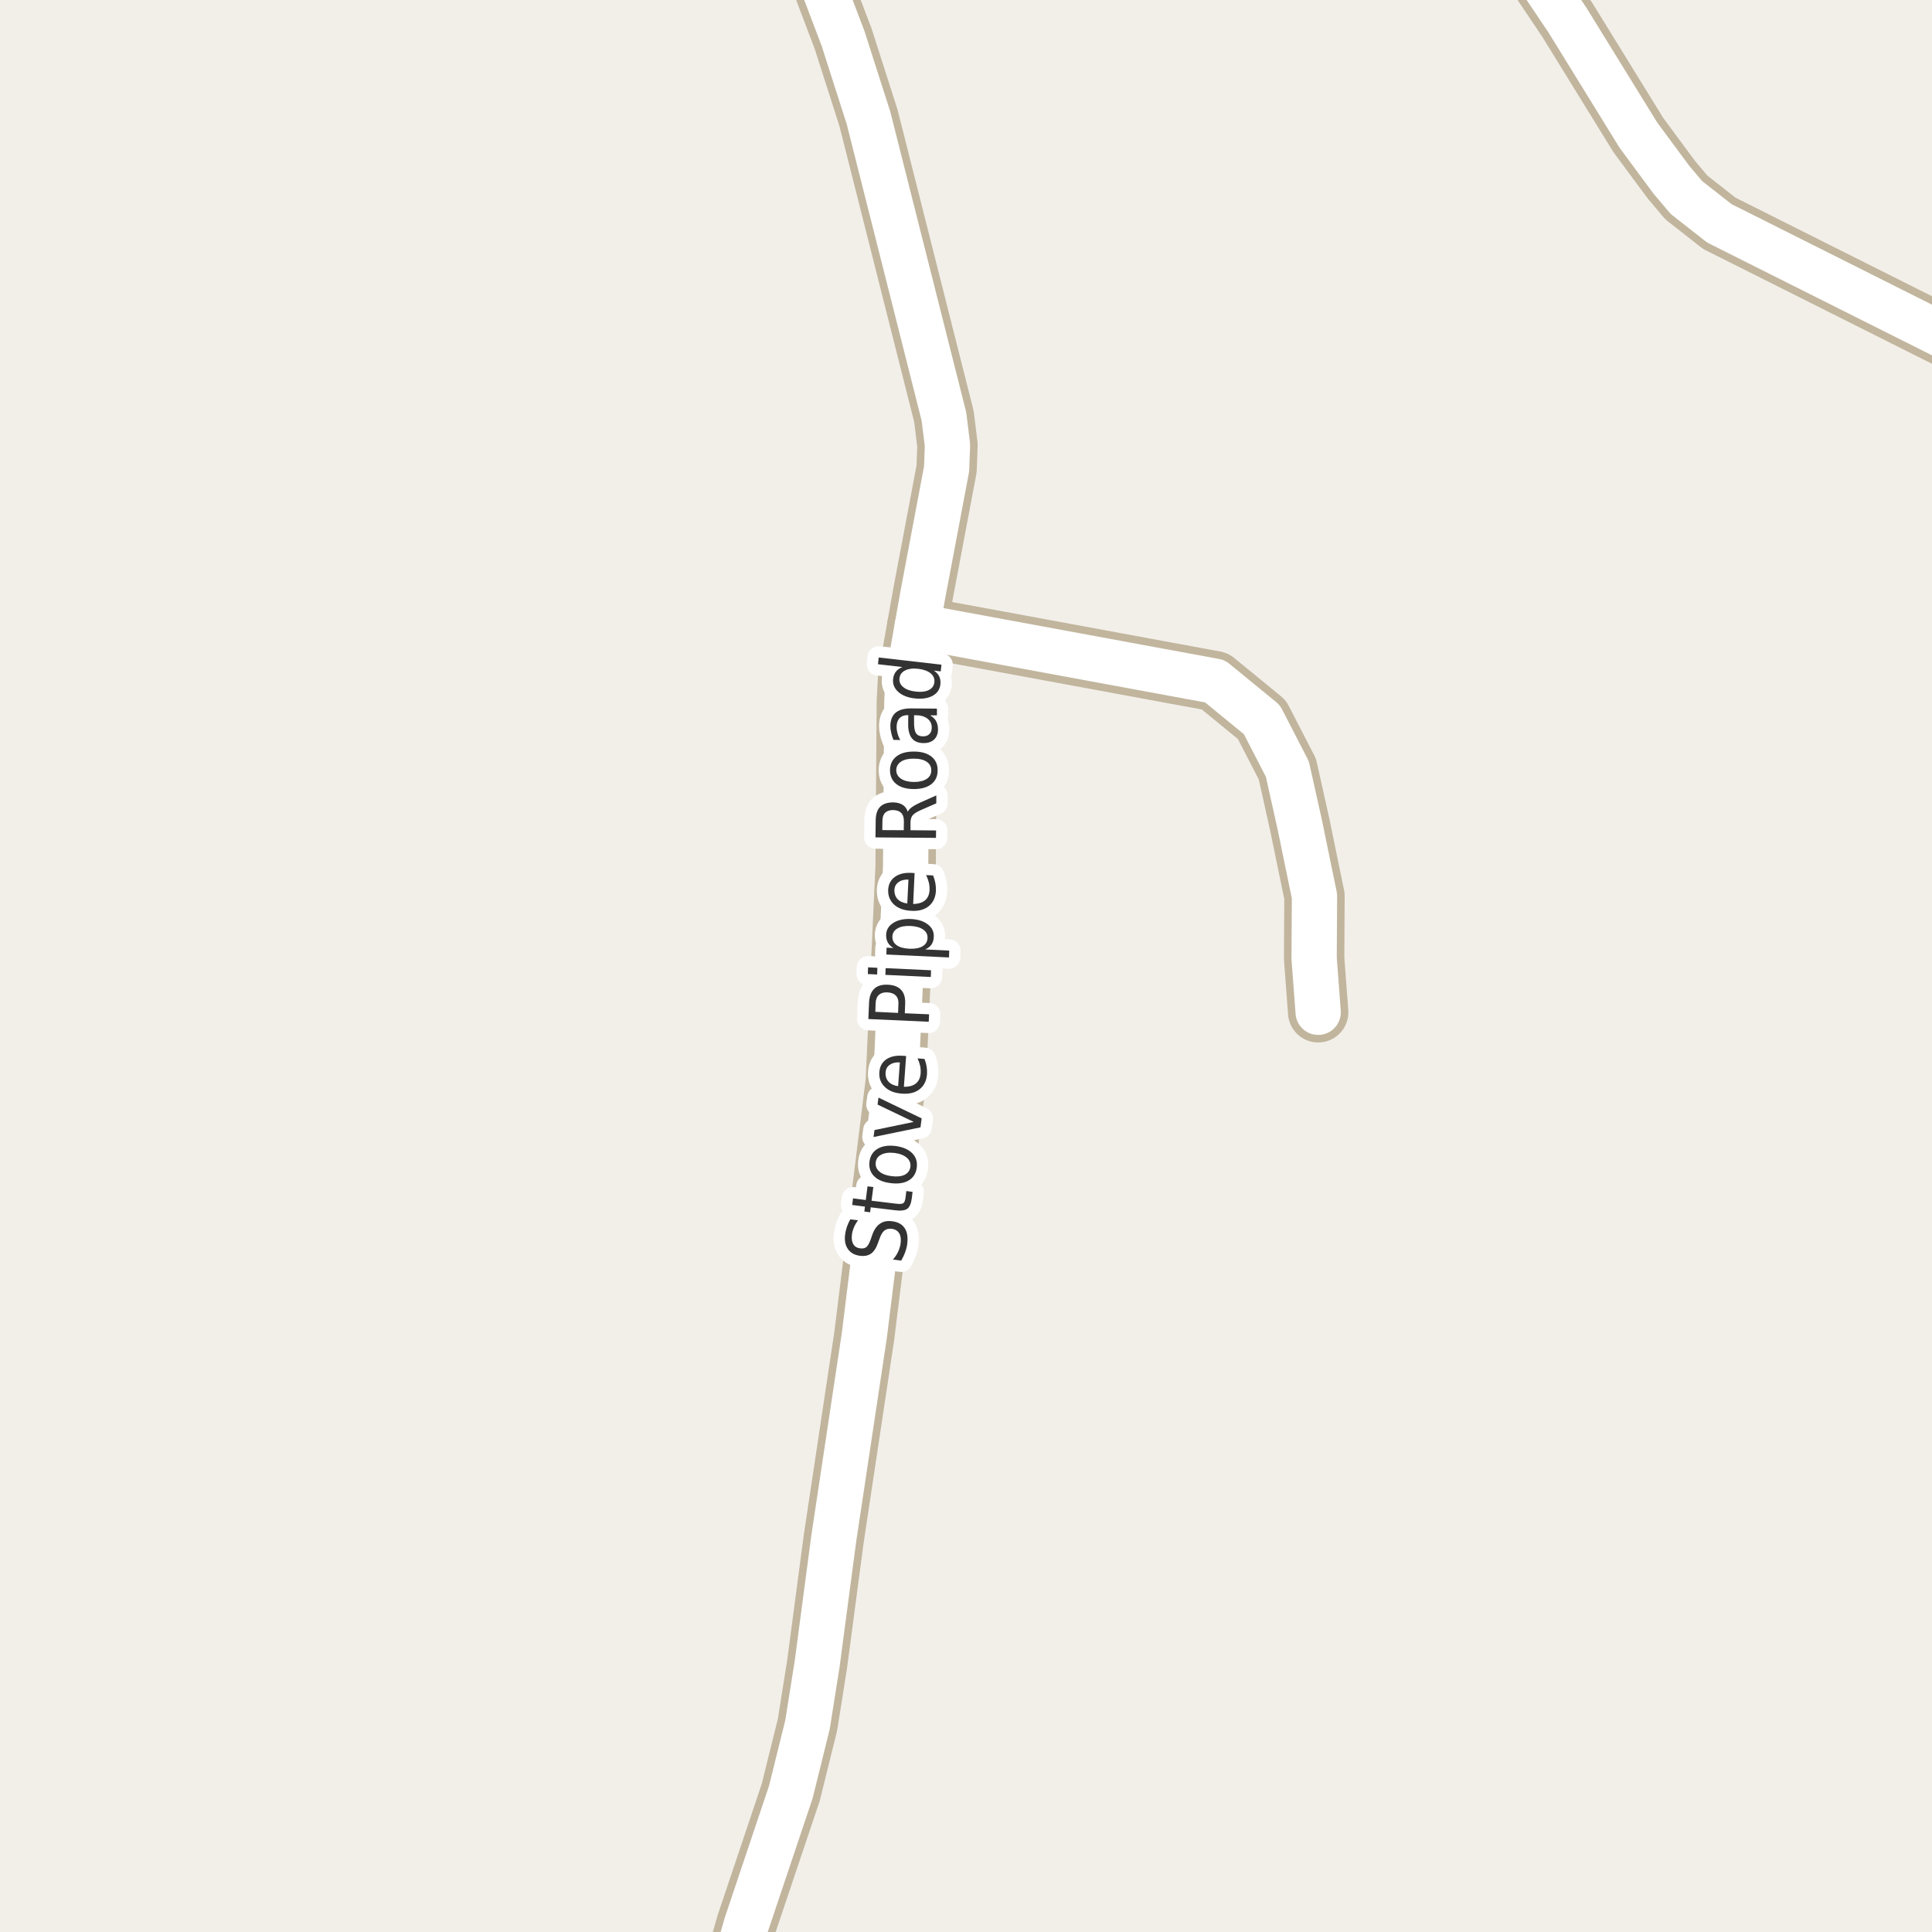 <?xml version="1.0" encoding="UTF-8"?>
<svg xmlns="http://www.w3.org/2000/svg" xmlns:xlink="http://www.w3.org/1999/xlink" width="256pt" height="256pt" viewBox="0 0 256 256" version="1.1">
<g id="surface2">
<rect x="0" y="0" width="256" height="256" style="fill:rgb(94.902%,93.725%,91.373%);fill-opacity:1;stroke:none;"/>
<path style="fill:none;stroke-width:8;stroke-linecap:round;stroke-linejoin:round;stroke:rgb(75.686%,70.98%,61.569%);stroke-opacity:1;stroke-miterlimit:10;" d="M 121.539 82.984 L 160.988 90.266 L 167.207 95.359 L 170.586 101.914 L 172.242 109.352 L 174.176 118.75 L 174.129 126.98 L 174.664 134.133 "/>
<path style="fill:none;stroke-width:8;stroke-linecap:round;stroke-linejoin:round;stroke:rgb(75.686%,70.98%,61.569%);stroke-opacity:1;stroke-miterlimit:10;" d="M 199.852 -9 L 207.707 2.684 L 217.098 17.91 L 221.453 23.797 L 223.457 26.172 L 227.816 29.59 L 258.855 45.16 L 264 47.441 "/>
<path style="fill:none;stroke-width:8;stroke-linecap:round;stroke-linejoin:round;stroke:rgb(75.686%,70.98%,61.569%);stroke-opacity:1;stroke-miterlimit:10;" d="M 106.449 -9 L 106.973 -7.379 L 111.727 5.152 L 115.082 15.629 L 125.078 55.195 L 125.547 58.992 L 125.43 62.129 L 122.305 78.68 L 121.539 82.984 L 120.324 89.887 L 120.164 92.926 L 120 114.859 L 118.695 143.312 L 114.523 176.988 L 110.469 203.922 L 108.277 220.473 L 106.996 228.543 L 104.785 237.469 L 98.887 255.035 L 96.699 262.691 L 96.387 264 "/>
<path style="fill:none;stroke-width:6;stroke-linecap:round;stroke-linejoin:round;stroke:rgb(100%,100%,100%);stroke-opacity:1;stroke-miterlimit:10;" d="M 121.539 82.984 L 160.988 90.266 L 167.207 95.359 L 170.586 101.914 L 172.242 109.352 L 174.176 118.75 L 174.129 126.98 L 174.664 134.133 "/>
<path style="fill:none;stroke-width:6;stroke-linecap:round;stroke-linejoin:round;stroke:rgb(100%,100%,100%);stroke-opacity:1;stroke-miterlimit:10;" d="M 199.852 -9 L 207.707 2.684 L 217.098 17.91 L 221.453 23.797 L 223.457 26.172 L 227.816 29.59 L 258.855 45.16 L 264 47.441 "/>
<path style="fill:none;stroke-width:6;stroke-linecap:round;stroke-linejoin:round;stroke:rgb(100%,100%,100%);stroke-opacity:1;stroke-miterlimit:10;" d="M 106.449 -9 L 106.973 -7.379 L 111.727 5.152 L 115.082 15.629 L 125.078 55.195 L 125.547 58.992 L 125.43 62.129 L 122.305 78.68 L 121.539 82.984 L 120.324 89.887 L 120.164 92.926 L 120 114.859 L 118.695 143.312 L 114.523 176.988 L 110.469 203.922 L 108.277 220.473 L 106.996 228.543 L 104.785 237.469 L 98.887 255.035 L 96.699 262.691 L 96.387 264 "/>
<path style="fill:none;stroke-width:3;stroke-linecap:round;stroke-linejoin:round;stroke:rgb(100%,100%,100%);stroke-opacity:1;stroke-miterlimit:10;" d="M 112.664 161.57 L 113.695 161.695 C 113.445 162.031 113.258 162.359 113.133 162.68 C 113 163.004 112.914 163.316 112.883 163.617 C 112.82 164.141 112.883 164.555 113.07 164.867 C 113.258 165.18 113.562 165.363 113.977 165.414 C 114.332 165.457 114.609 165.398 114.805 165.242 C 115.004 165.078 115.195 164.727 115.383 164.195 L 115.57 163.648 C 115.82 162.941 116.164 162.441 116.602 162.148 C 117.031 161.848 117.562 161.738 118.195 161.82 C 118.977 161.914 119.535 162.219 119.867 162.727 C 120.211 163.238 120.324 163.941 120.211 164.836 C 120.168 165.18 120.078 165.539 119.945 165.914 C 119.809 166.289 119.633 166.664 119.414 167.039 L 118.32 166.898 C 118.625 166.547 118.859 166.188 119.023 165.82 C 119.191 165.457 119.297 165.094 119.336 164.727 C 119.41 164.188 119.348 163.75 119.148 163.414 C 118.941 163.082 118.613 162.883 118.164 162.82 C 117.77 162.781 117.453 162.852 117.211 163.039 C 116.961 163.227 116.75 163.566 116.57 164.055 L 116.367 164.617 C 116.129 165.328 115.816 165.82 115.43 166.102 C 115.047 166.375 114.551 166.473 113.945 166.398 C 113.238 166.305 112.711 166.016 112.367 165.523 C 112.016 165.035 111.883 164.398 111.977 163.617 C 112.02 163.273 112.098 162.93 112.211 162.586 C 112.328 162.242 112.477 161.906 112.664 161.57 Z M 113.031 158.789 L 114.719 159.008 L 114.953 157.195 L 115.719 157.289 L 115.484 159.102 L 118.719 159.492 C 119.211 159.555 119.531 159.535 119.688 159.43 C 119.836 159.328 119.934 159.086 119.984 158.711 L 120.094 157.82 L 120.922 157.93 L 120.812 158.82 C 120.719 159.508 120.516 159.961 120.203 160.18 C 119.883 160.398 119.352 160.461 118.609 160.367 L 115.375 159.977 L 115.297 160.633 L 114.531 160.539 L 114.609 159.883 L 112.922 159.664 Z M 116.039 154.02 C 115.977 154.5 116.141 154.906 116.523 155.238 C 116.898 155.562 117.441 155.766 118.148 155.848 C 118.867 155.941 119.445 155.879 119.883 155.66 C 120.32 155.434 120.57 155.078 120.633 154.598 C 120.688 154.129 120.531 153.734 120.164 153.41 C 119.789 153.078 119.242 152.863 118.523 152.77 C 117.816 152.688 117.238 152.762 116.789 152.988 C 116.344 153.207 116.094 153.551 116.039 154.02 Z M 115.211 153.926 C 115.305 153.168 115.656 152.605 116.258 152.238 C 116.863 151.863 117.656 151.734 118.633 151.848 C 119.613 151.973 120.359 152.293 120.867 152.801 C 121.367 153.301 121.57 153.934 121.477 154.691 C 121.383 155.473 121.027 156.047 120.414 156.41 C 119.801 156.777 119.004 156.895 118.023 156.77 C 117.047 156.656 116.312 156.348 115.82 155.848 C 115.32 155.348 115.117 154.707 115.211 153.926 Z M 115.75 150.66 L 115.875 149.738 L 121.078 148.66 L 116.281 146.363 L 116.406 145.441 L 122.125 148.191 L 121.969 149.379 Z M 119.598 139.895 L 120.066 139.926 L 119.77 144.004 C 120.449 144.016 120.98 143.871 121.363 143.566 C 121.738 143.254 121.949 142.812 121.988 142.238 C 122.012 141.895 121.988 141.562 121.926 141.238 C 121.855 140.918 121.738 140.582 121.582 140.238 L 122.504 140.316 C 122.637 140.652 122.73 140.988 122.785 141.332 C 122.836 141.668 122.852 142.004 122.832 142.348 C 122.77 143.203 122.441 143.863 121.848 144.332 C 121.254 144.793 120.48 144.984 119.52 144.91 C 118.551 144.848 117.797 144.559 117.254 144.035 C 116.703 143.516 116.457 142.855 116.52 142.051 C 116.574 141.324 116.875 140.766 117.426 140.379 C 117.98 139.996 118.703 139.832 119.598 139.895 Z M 119.238 140.77 C 118.699 140.738 118.254 140.844 117.91 141.082 C 117.566 141.312 117.379 141.645 117.348 142.082 C 117.309 142.574 117.434 142.984 117.723 143.316 C 118.016 143.641 118.441 143.844 119.004 143.926 Z M 115.984 134.074 L 119 134.215 L 119.047 132.996 C 119.07 132.539 118.953 132.18 118.703 131.918 C 118.453 131.66 118.09 131.52 117.609 131.496 C 117.133 131.465 116.758 131.57 116.484 131.809 C 116.203 132.051 116.055 132.398 116.031 132.855 Z M 115.062 135.027 L 115.156 132.824 C 115.199 132.012 115.43 131.41 115.844 131.012 C 116.262 130.617 116.859 130.441 117.641 130.48 C 118.434 130.512 119.027 130.746 119.422 131.184 C 119.809 131.613 119.98 132.23 119.938 133.043 L 119.891 134.262 L 123.109 134.402 L 123.062 135.387 Z M 117.32 129.176 L 117.352 128.285 L 123.367 128.566 L 123.336 129.457 Z M 114.992 129.066 L 115.023 128.176 L 116.258 128.238 L 116.227 129.129 Z M 122.59 125.805 L 125.777 125.961 L 125.746 126.867 L 117.449 126.477 L 117.48 125.57 L 118.387 125.617 C 118.043 125.41 117.793 125.164 117.637 124.883 C 117.48 124.594 117.41 124.242 117.418 123.836 C 117.449 123.18 117.77 122.664 118.371 122.289 C 118.965 121.906 119.738 121.734 120.684 121.773 C 121.633 121.816 122.387 122.055 122.949 122.492 C 123.5 122.922 123.762 123.461 123.73 124.117 C 123.719 124.523 123.621 124.867 123.434 125.148 C 123.246 125.422 122.965 125.641 122.59 125.805 Z M 120.637 122.695 C 119.91 122.664 119.336 122.773 118.918 123.023 C 118.492 123.266 118.27 123.617 118.246 124.086 C 118.227 124.566 118.414 124.953 118.809 125.242 C 119.207 125.523 119.77 125.68 120.496 125.711 C 121.227 125.742 121.805 125.641 122.23 125.398 C 122.66 125.148 122.883 124.785 122.902 124.305 C 122.926 123.836 122.738 123.461 122.34 123.18 C 121.934 122.891 121.367 122.727 120.637 122.695 Z M 120.703 115.656 L 121.188 115.688 L 121 119.781 C 121.68 119.773 122.203 119.609 122.578 119.297 C 122.945 118.977 123.141 118.523 123.172 117.938 C 123.184 117.594 123.152 117.262 123.078 116.938 C 122.996 116.617 122.875 116.289 122.719 115.953 L 123.641 116 C 123.773 116.336 123.875 116.668 123.938 117 C 124 117.336 124.023 117.672 124.016 118.016 C 123.973 118.883 123.668 119.559 123.094 120.047 C 122.512 120.527 121.742 120.742 120.781 120.688 C 119.805 120.648 119.039 120.375 118.484 119.875 C 117.922 119.367 117.656 118.703 117.688 117.891 C 117.73 117.164 118.023 116.602 118.562 116.203 C 119.094 115.809 119.809 115.625 120.703 115.656 Z M 120.375 116.547 C 119.836 116.527 119.398 116.641 119.062 116.891 C 118.719 117.133 118.539 117.469 118.516 117.906 C 118.496 118.406 118.637 118.82 118.938 119.141 C 119.242 119.453 119.668 119.648 120.219 119.719 Z M 120.285 107.57 C 120.371 107.363 120.543 107.164 120.801 106.977 C 121.062 106.781 121.422 106.578 121.879 106.367 L 124.066 105.398 L 124.066 106.445 L 121.988 107.352 C 121.457 107.594 121.105 107.82 120.926 108.039 C 120.75 108.258 120.656 108.562 120.645 108.945 L 120.645 110.008 L 124.035 110.039 L 124.02 111.023 L 116.004 110.961 L 116.035 108.758 C 116.035 107.926 116.23 107.312 116.613 106.914 C 117 106.52 117.582 106.32 118.363 106.32 C 118.863 106.332 119.281 106.441 119.613 106.648 C 119.938 106.859 120.16 107.164 120.285 107.57 Z M 116.91 109.992 L 119.754 110.008 L 119.77 108.789 C 119.77 108.312 119.652 107.953 119.41 107.711 C 119.172 107.473 118.816 107.348 118.348 107.336 C 117.879 107.336 117.527 107.457 117.285 107.695 C 117.047 107.938 116.926 108.297 116.926 108.773 Z M 118.758 102.039 C 118.758 102.52 118.969 102.898 119.383 103.18 C 119.801 103.461 120.367 103.609 121.086 103.617 C 121.805 103.617 122.375 103.484 122.789 103.211 C 123.195 102.941 123.398 102.566 123.398 102.086 C 123.41 101.609 123.211 101.227 122.805 100.945 C 122.391 100.664 121.82 100.523 121.102 100.523 C 120.383 100.516 119.816 100.645 119.398 100.914 C 118.984 101.188 118.77 101.562 118.758 102.039 Z M 117.93 102.039 C 117.941 101.27 118.227 100.664 118.789 100.227 C 119.352 99.789 120.129 99.578 121.117 99.586 C 122.098 99.586 122.867 99.812 123.43 100.258 C 123.984 100.707 124.25 101.316 124.242 102.086 C 124.242 102.867 123.961 103.477 123.398 103.914 C 122.828 104.344 122.051 104.555 121.07 104.555 C 120.082 104.547 119.312 104.32 118.758 103.883 C 118.207 103.438 117.93 102.82 117.93 102.039 Z M 121.117 95.664 C 121.109 96.383 121.195 96.883 121.383 97.164 C 121.57 97.438 121.883 97.57 122.32 97.57 C 122.664 97.57 122.941 97.473 123.148 97.273 C 123.359 97.066 123.461 96.785 123.461 96.43 C 123.473 95.93 123.285 95.531 122.898 95.227 C 122.504 94.926 121.988 94.773 121.352 94.773 L 121.117 94.773 Z M 120.711 93.867 L 124.148 93.898 L 124.148 94.789 L 123.242 94.789 C 123.609 95 123.875 95.254 124.039 95.555 C 124.203 95.859 124.289 96.227 124.289 96.664 C 124.289 97.219 124.117 97.66 123.773 97.992 C 123.422 98.316 122.953 98.473 122.367 98.461 C 121.691 98.461 121.188 98.258 120.852 97.852 C 120.508 97.438 120.336 96.82 120.336 96.008 L 120.352 94.758 L 120.258 94.758 C 119.801 94.758 119.445 94.895 119.195 95.164 C 118.945 95.426 118.816 95.801 118.805 96.289 C 118.805 96.594 118.848 96.895 118.93 97.195 C 119.016 97.5 119.133 97.785 119.289 98.055 L 118.383 98.039 C 118.25 97.707 118.148 97.391 118.086 97.086 C 118.016 96.785 117.977 96.488 117.977 96.195 C 117.988 95.414 118.219 94.832 118.664 94.445 C 119.113 94.062 119.797 93.867 120.711 93.867 Z M 119.574 88.387 L 116.34 88.012 L 116.434 87.121 L 124.746 88.074 L 124.652 88.965 L 123.746 88.855 C 124.09 89.086 124.328 89.352 124.465 89.652 C 124.598 89.957 124.645 90.305 124.605 90.699 C 124.531 91.355 124.188 91.855 123.574 92.199 C 122.949 92.535 122.164 92.648 121.215 92.543 C 120.277 92.441 119.551 92.152 119.027 91.684 C 118.496 91.207 118.27 90.637 118.34 89.98 C 118.383 89.586 118.508 89.258 118.715 88.996 C 118.914 88.738 119.199 88.535 119.574 88.387 Z M 121.324 91.637 C 122.055 91.723 122.637 91.652 123.074 91.434 C 123.512 91.215 123.758 90.871 123.809 90.402 C 123.863 89.934 123.699 89.543 123.324 89.23 C 122.949 88.91 122.398 88.707 121.668 88.621 C 120.949 88.539 120.371 88.613 119.934 88.84 C 119.488 89.059 119.238 89.402 119.184 89.871 C 119.133 90.34 119.301 90.73 119.684 91.043 C 120.059 91.355 120.605 91.555 121.324 91.637 Z M 121.324 91.637 "/>
<path style=" stroke:none;fill-rule:evenodd;fill:rgb(20%,20%,20%);fill-opacity:1;" d="M 112.664 161.57 L 113.695 161.695 C 113.445 162.031 113.258 162.359 113.133 162.68 C 113 163.004 112.914 163.316 112.883 163.617 C 112.82 164.141 112.883 164.555 113.07 164.867 C 113.258 165.18 113.562 165.363 113.977 165.414 C 114.332 165.457 114.609 165.398 114.805 165.242 C 115.004 165.078 115.195 164.727 115.383 164.195 L 115.57 163.648 C 115.82 162.941 116.164 162.441 116.602 162.148 C 117.031 161.848 117.562 161.738 118.195 161.82 C 118.977 161.914 119.535 162.219 119.867 162.727 C 120.211 163.238 120.324 163.941 120.211 164.836 C 120.168 165.18 120.078 165.539 119.945 165.914 C 119.809 166.289 119.633 166.664 119.414 167.039 L 118.32 166.898 C 118.625 166.547 118.859 166.188 119.023 165.82 C 119.191 165.457 119.297 165.094 119.336 164.727 C 119.41 164.188 119.348 163.75 119.148 163.414 C 118.941 163.082 118.613 162.883 118.164 162.82 C 117.77 162.781 117.453 162.852 117.211 163.039 C 116.961 163.227 116.75 163.566 116.57 164.055 L 116.367 164.617 C 116.129 165.328 115.816 165.82 115.43 166.102 C 115.047 166.375 114.551 166.473 113.945 166.398 C 113.238 166.305 112.711 166.016 112.367 165.523 C 112.016 165.035 111.883 164.398 111.977 163.617 C 112.02 163.273 112.098 162.93 112.211 162.586 C 112.328 162.242 112.477 161.906 112.664 161.57 Z M 113.031 158.789 L 114.719 159.008 L 114.953 157.195 L 115.719 157.289 L 115.484 159.102 L 118.719 159.492 C 119.211 159.555 119.531 159.535 119.688 159.43 C 119.836 159.328 119.934 159.086 119.984 158.711 L 120.094 157.82 L 120.922 157.93 L 120.812 158.82 C 120.719 159.508 120.516 159.961 120.203 160.18 C 119.883 160.398 119.352 160.461 118.609 160.367 L 115.375 159.977 L 115.297 160.633 L 114.531 160.539 L 114.609 159.883 L 112.922 159.664 Z M 116.039 154.02 C 115.977 154.5 116.141 154.906 116.523 155.238 C 116.898 155.562 117.441 155.766 118.148 155.848 C 118.867 155.941 119.445 155.879 119.883 155.66 C 120.32 155.434 120.57 155.078 120.633 154.598 C 120.688 154.129 120.531 153.734 120.164 153.41 C 119.789 153.078 119.242 152.863 118.523 152.77 C 117.816 152.688 117.238 152.762 116.789 152.988 C 116.344 153.207 116.094 153.551 116.039 154.02 Z M 115.211 153.926 C 115.305 153.168 115.656 152.605 116.258 152.238 C 116.863 151.863 117.656 151.734 118.633 151.848 C 119.613 151.973 120.359 152.293 120.867 152.801 C 121.367 153.301 121.57 153.934 121.477 154.691 C 121.383 155.473 121.027 156.047 120.414 156.41 C 119.801 156.777 119.004 156.895 118.023 156.77 C 117.047 156.656 116.312 156.348 115.82 155.848 C 115.32 155.348 115.117 154.707 115.211 153.926 Z M 115.75 150.66 L 115.875 149.738 L 121.078 148.66 L 116.281 146.363 L 116.406 145.441 L 122.125 148.191 L 121.969 149.379 Z M 119.598 139.895 L 120.066 139.926 L 119.77 144.004 C 120.449 144.016 120.98 143.871 121.363 143.566 C 121.738 143.254 121.949 142.812 121.988 142.238 C 122.012 141.895 121.988 141.562 121.926 141.238 C 121.855 140.918 121.738 140.582 121.582 140.238 L 122.504 140.316 C 122.637 140.652 122.73 140.988 122.785 141.332 C 122.836 141.668 122.852 142.004 122.832 142.348 C 122.77 143.203 122.441 143.863 121.848 144.332 C 121.254 144.793 120.48 144.984 119.52 144.91 C 118.551 144.848 117.797 144.559 117.254 144.035 C 116.703 143.516 116.457 142.855 116.52 142.051 C 116.574 141.324 116.875 140.766 117.426 140.379 C 117.98 139.996 118.703 139.832 119.598 139.895 Z M 119.238 140.77 C 118.699 140.738 118.254 140.844 117.91 141.082 C 117.566 141.312 117.379 141.645 117.348 142.082 C 117.309 142.574 117.434 142.984 117.723 143.316 C 118.016 143.641 118.441 143.844 119.004 143.926 Z M 115.984 134.074 L 119 134.215 L 119.047 132.996 C 119.07 132.539 118.953 132.18 118.703 131.918 C 118.453 131.66 118.09 131.52 117.609 131.496 C 117.133 131.465 116.758 131.57 116.484 131.809 C 116.203 132.051 116.055 132.398 116.031 132.855 Z M 115.062 135.027 L 115.156 132.824 C 115.199 132.012 115.43 131.41 115.844 131.012 C 116.262 130.617 116.859 130.441 117.641 130.48 C 118.434 130.512 119.027 130.746 119.422 131.184 C 119.809 131.613 119.98 132.23 119.938 133.043 L 119.891 134.262 L 123.109 134.402 L 123.062 135.387 Z M 117.32 129.176 L 117.352 128.285 L 123.367 128.566 L 123.336 129.457 Z M 114.992 129.066 L 115.023 128.176 L 116.258 128.238 L 116.227 129.129 Z M 122.59 125.805 L 125.777 125.961 L 125.746 126.867 L 117.449 126.477 L 117.48 125.57 L 118.387 125.617 C 118.043 125.41 117.793 125.164 117.637 124.883 C 117.48 124.594 117.41 124.242 117.418 123.836 C 117.449 123.18 117.77 122.664 118.371 122.289 C 118.965 121.906 119.738 121.734 120.684 121.773 C 121.633 121.816 122.387 122.055 122.949 122.492 C 123.5 122.922 123.762 123.461 123.73 124.117 C 123.719 124.523 123.621 124.867 123.434 125.148 C 123.246 125.422 122.965 125.641 122.59 125.805 Z M 120.637 122.695 C 119.91 122.664 119.336 122.773 118.918 123.023 C 118.492 123.266 118.27 123.617 118.246 124.086 C 118.227 124.566 118.414 124.953 118.809 125.242 C 119.207 125.523 119.77 125.68 120.496 125.711 C 121.227 125.742 121.805 125.641 122.23 125.398 C 122.66 125.148 122.883 124.785 122.902 124.305 C 122.926 123.836 122.738 123.461 122.34 123.18 C 121.934 122.891 121.367 122.727 120.637 122.695 Z M 120.703 115.656 L 121.188 115.688 L 121 119.781 C 121.68 119.773 122.203 119.609 122.578 119.297 C 122.945 118.977 123.141 118.523 123.172 117.938 C 123.184 117.594 123.152 117.262 123.078 116.938 C 122.996 116.617 122.875 116.289 122.719 115.953 L 123.641 116 C 123.773 116.336 123.875 116.668 123.938 117 C 124 117.336 124.023 117.672 124.016 118.016 C 123.973 118.883 123.668 119.559 123.094 120.047 C 122.512 120.527 121.742 120.742 120.781 120.688 C 119.805 120.648 119.039 120.375 118.484 119.875 C 117.922 119.367 117.656 118.703 117.688 117.891 C 117.73 117.164 118.023 116.602 118.562 116.203 C 119.094 115.809 119.809 115.625 120.703 115.656 Z M 120.375 116.547 C 119.836 116.527 119.398 116.641 119.062 116.891 C 118.719 117.133 118.539 117.469 118.516 117.906 C 118.496 118.406 118.637 118.82 118.938 119.141 C 119.242 119.453 119.668 119.648 120.219 119.719 Z M 120.285 107.57 C 120.371 107.363 120.543 107.164 120.801 106.977 C 121.062 106.781 121.422 106.578 121.879 106.367 L 124.066 105.398 L 124.066 106.445 L 121.988 107.352 C 121.457 107.594 121.105 107.82 120.926 108.039 C 120.75 108.258 120.656 108.562 120.645 108.945 L 120.645 110.008 L 124.035 110.039 L 124.02 111.023 L 116.004 110.961 L 116.035 108.758 C 116.035 107.926 116.23 107.312 116.613 106.914 C 117 106.52 117.582 106.32 118.363 106.32 C 118.863 106.332 119.281 106.441 119.613 106.648 C 119.938 106.859 120.16 107.164 120.285 107.57 Z M 116.91 109.992 L 119.754 110.008 L 119.77 108.789 C 119.77 108.312 119.652 107.953 119.41 107.711 C 119.172 107.473 118.816 107.348 118.348 107.336 C 117.879 107.336 117.527 107.457 117.285 107.695 C 117.047 107.938 116.926 108.297 116.926 108.773 Z M 118.758 102.039 C 118.758 102.52 118.969 102.898 119.383 103.18 C 119.801 103.461 120.367 103.609 121.086 103.617 C 121.805 103.617 122.375 103.484 122.789 103.211 C 123.195 102.941 123.398 102.566 123.398 102.086 C 123.41 101.609 123.211 101.227 122.805 100.945 C 122.391 100.664 121.82 100.523 121.102 100.523 C 120.383 100.516 119.816 100.645 119.398 100.914 C 118.984 101.188 118.77 101.562 118.758 102.039 Z M 117.93 102.039 C 117.941 101.27 118.227 100.664 118.789 100.227 C 119.352 99.789 120.129 99.578 121.117 99.586 C 122.098 99.586 122.867 99.812 123.43 100.258 C 123.984 100.707 124.25 101.316 124.242 102.086 C 124.242 102.867 123.961 103.477 123.398 103.914 C 122.828 104.344 122.051 104.555 121.07 104.555 C 120.082 104.547 119.312 104.32 118.758 103.883 C 118.207 103.438 117.93 102.82 117.93 102.039 Z M 121.117 95.664 C 121.109 96.383 121.195 96.883 121.383 97.164 C 121.57 97.438 121.883 97.57 122.32 97.57 C 122.664 97.57 122.941 97.473 123.148 97.273 C 123.359 97.066 123.461 96.785 123.461 96.43 C 123.473 95.93 123.285 95.531 122.898 95.227 C 122.504 94.926 121.988 94.773 121.352 94.773 L 121.117 94.773 Z M 120.711 93.867 L 124.148 93.898 L 124.148 94.789 L 123.242 94.789 C 123.609 95 123.875 95.254 124.039 95.555 C 124.203 95.859 124.289 96.227 124.289 96.664 C 124.289 97.219 124.117 97.66 123.773 97.992 C 123.422 98.316 122.953 98.473 122.367 98.461 C 121.691 98.461 121.188 98.258 120.852 97.852 C 120.508 97.438 120.336 96.82 120.336 96.008 L 120.352 94.758 L 120.258 94.758 C 119.801 94.758 119.445 94.895 119.195 95.164 C 118.945 95.426 118.816 95.801 118.805 96.289 C 118.805 96.594 118.848 96.895 118.93 97.195 C 119.016 97.5 119.133 97.785 119.289 98.055 L 118.383 98.039 C 118.25 97.707 118.148 97.391 118.086 97.086 C 118.016 96.785 117.977 96.488 117.977 96.195 C 117.988 95.414 118.219 94.832 118.664 94.445 C 119.113 94.062 119.797 93.867 120.711 93.867 Z M 119.574 88.387 L 116.34 88.012 L 116.434 87.121 L 124.746 88.074 L 124.652 88.965 L 123.746 88.855 C 124.09 89.086 124.328 89.352 124.465 89.652 C 124.598 89.957 124.645 90.305 124.605 90.699 C 124.531 91.355 124.188 91.855 123.574 92.199 C 122.949 92.535 122.164 92.648 121.215 92.543 C 120.277 92.441 119.551 92.152 119.027 91.684 C 118.496 91.207 118.27 90.637 118.34 89.98 C 118.383 89.586 118.508 89.258 118.715 88.996 C 118.914 88.738 119.199 88.535 119.574 88.387 Z M 121.324 91.637 C 122.055 91.723 122.637 91.652 123.074 91.434 C 123.512 91.215 123.758 90.871 123.809 90.402 C 123.863 89.934 123.699 89.543 123.324 89.23 C 122.949 88.91 122.398 88.707 121.668 88.621 C 120.949 88.539 120.371 88.613 119.934 88.84 C 119.488 89.059 119.238 89.402 119.184 89.871 C 119.133 90.34 119.301 90.73 119.684 91.043 C 120.059 91.355 120.605 91.555 121.324 91.637 Z M 121.324 91.637 "/>
</g>
</svg>

